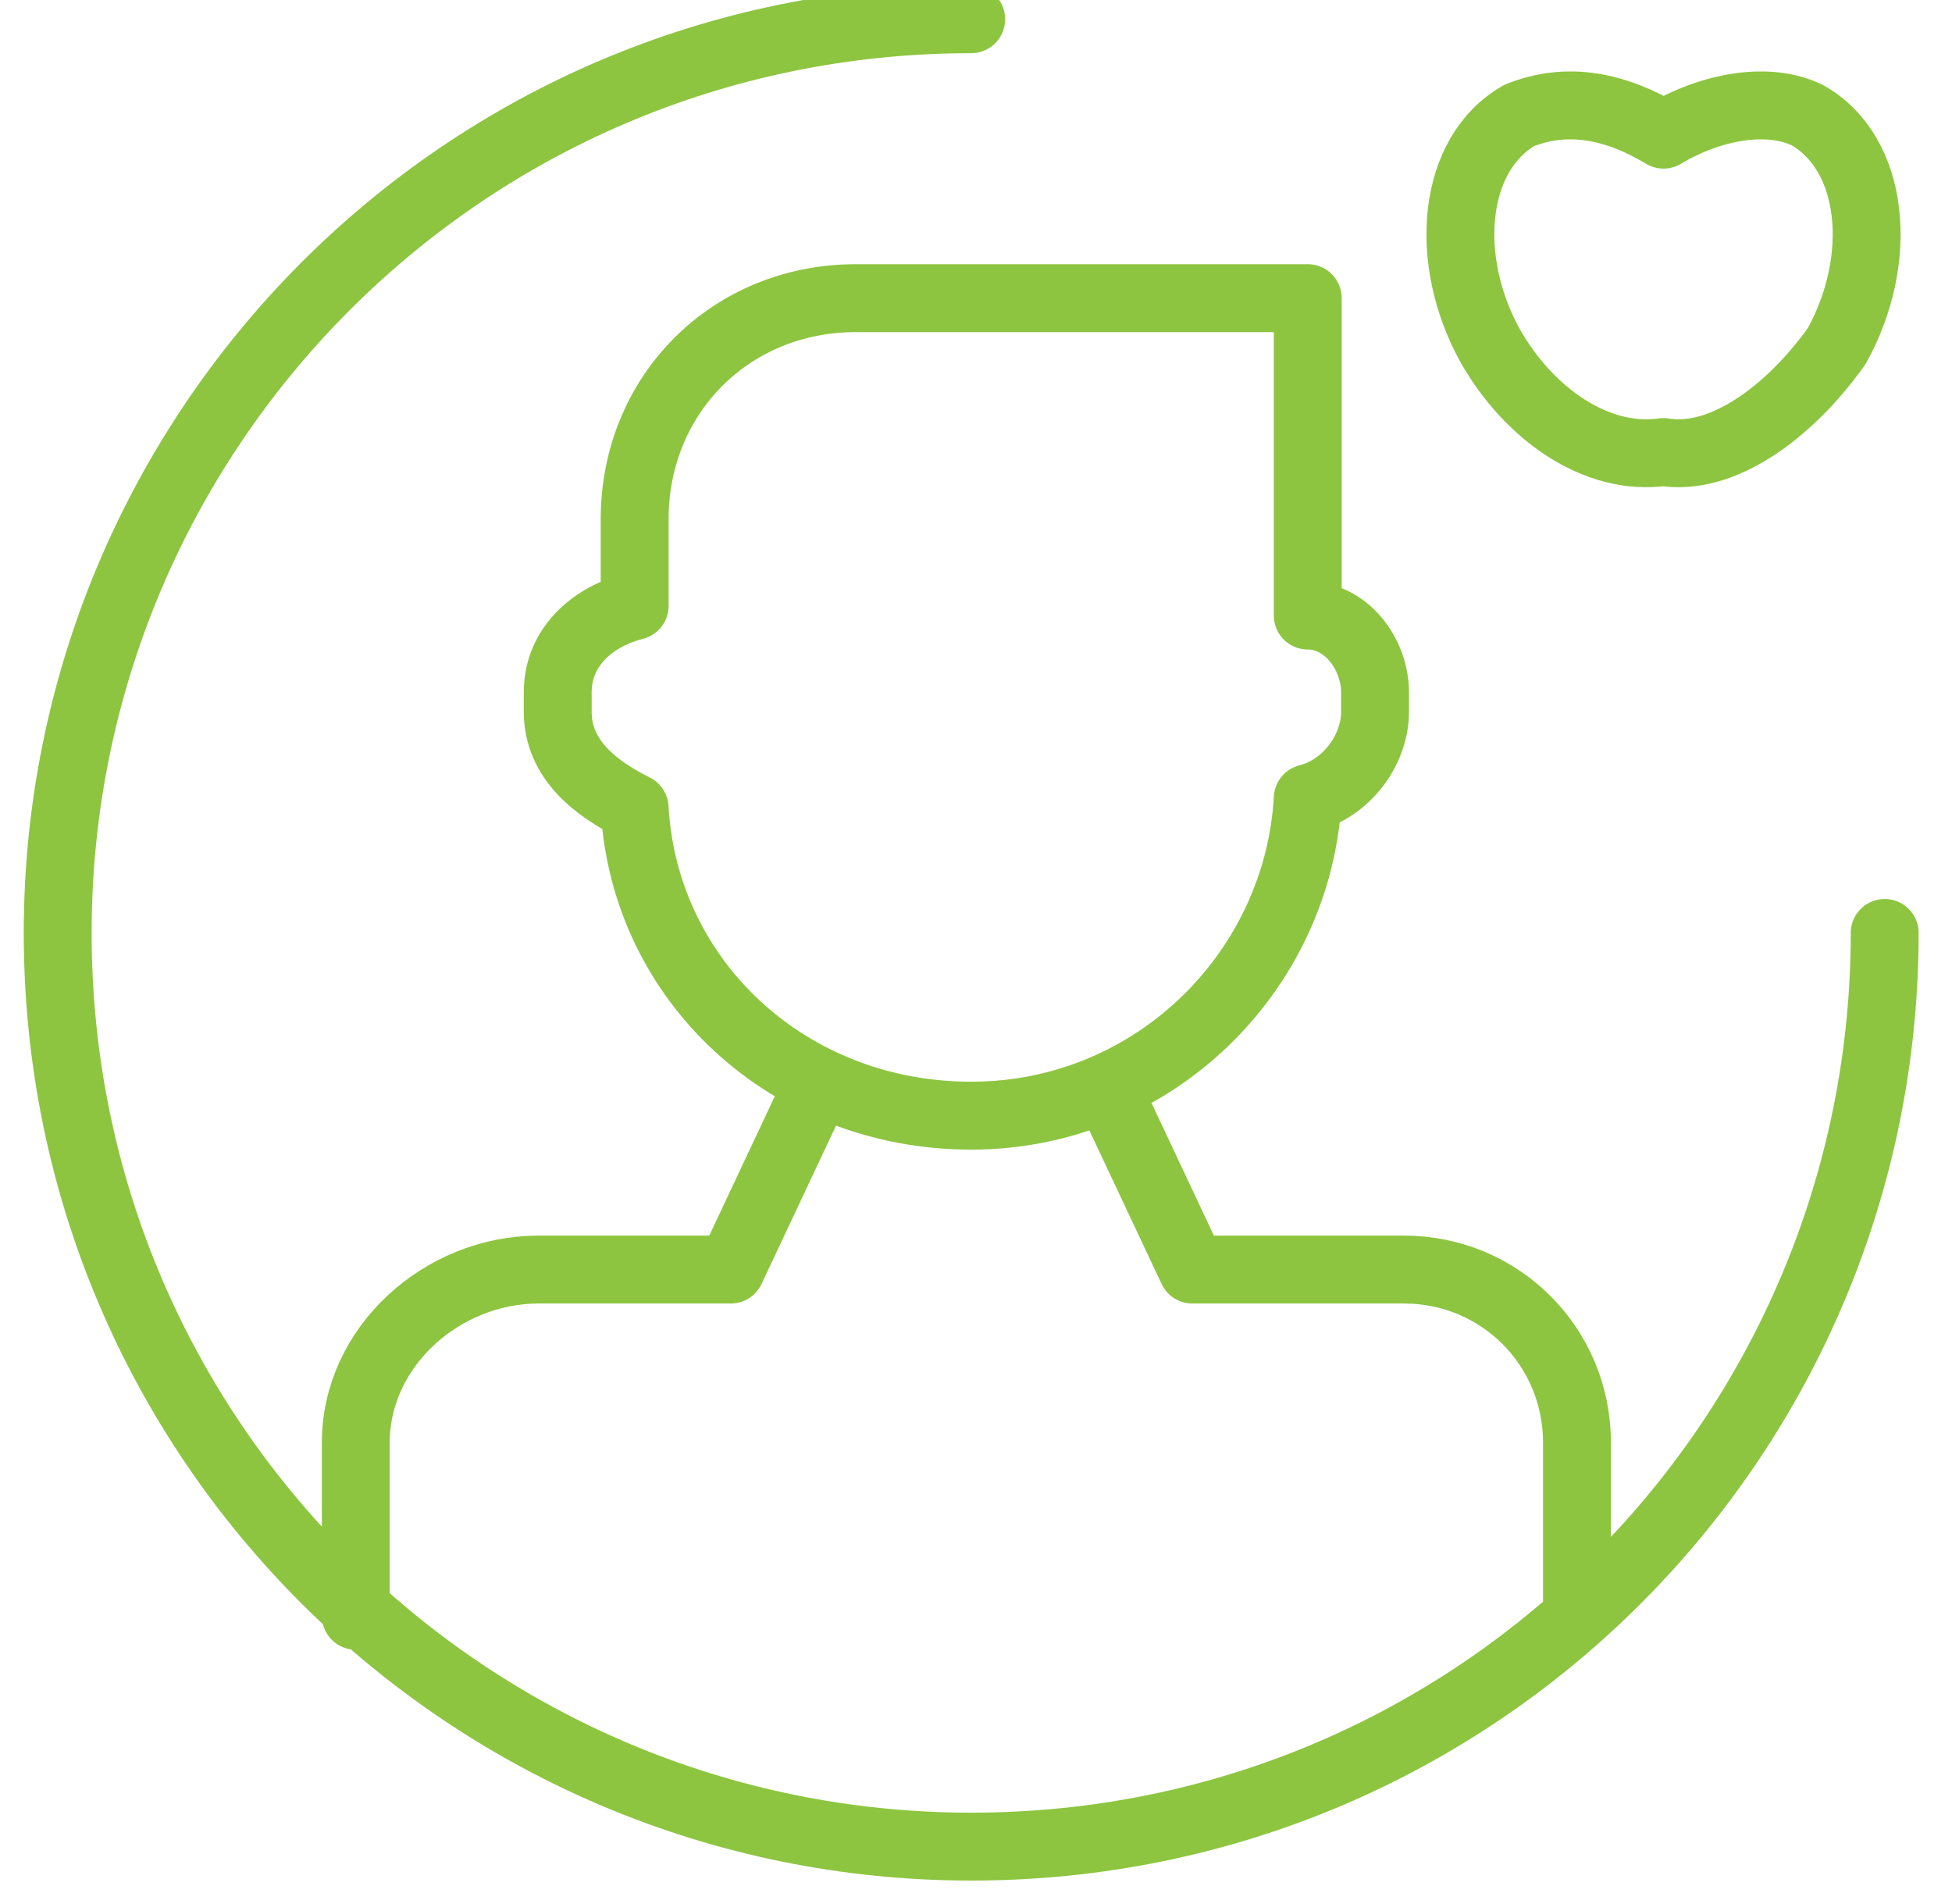 <?xml version="1.0" encoding="utf-8"?>
<!-- Generator: Adobe Illustrator 22.1.0, SVG Export Plug-In . SVG Version: 6.00 Build 0)  -->
<svg version="1.1" id="Layer_1" xmlns="http://www.w3.org/2000/svg" xmlns:xlink="http://www.w3.org/1999/xlink" x="0px" y="0px"
	 viewBox="0 0 20.3 19.8" style="enable-background:new 0 0 20.3 19.8;" xml:space="preserve">
<style type="text/css">
	.st0{fill:none;stroke:#8DC540;stroke-width:0.706;stroke-linecap:round;stroke-linejoin:round;stroke-miterlimit:10;}
</style>
<path class="st0" d="M10.1,0.2c-5.3,0-9.5,4.3-9.5,9.5c0,5.3,4.3,9.5,9.5,9.5c5.3,0,9.5-4.3,9.5-9.5"/>
<path class="st0" d="M6.6,6.3V5.4c0-1.3,1-2.3,2.3-2.3h4.7v3.3c0.4,0,0.7,0.4,0.7,0.8v0.2c0,0.4-0.3,0.8-0.7,0.9
	c-0.1,1.8-1.6,3.3-3.5,3.3s-3.4-1.4-3.5-3.2c-0.4-0.2-0.8-0.5-0.8-1V7.2C5.8,6.7,6.2,6.4,6.6,6.3z"/>
<path class="st0" d="M16.4,16.8V15c0-1-0.8-1.8-1.8-1.8h-2.2l-0.8-1.7 M8.4,11.5l-0.8,1.7h-2c-1,0-1.9,0.8-1.9,1.8v1.8"/>
<path class="st0" d="M17.3,1.4c-0.5-0.3-1-0.4-1.5-0.2c-0.7,0.4-0.8,1.5-0.3,2.4c0.4,0.7,1.1,1.2,1.8,1.1c0.6,0.1,1.3-0.4,1.8-1.1
	c0.5-0.9,0.4-2-0.3-2.4C18.4,1,17.8,1.1,17.3,1.4z"/>
</svg>
